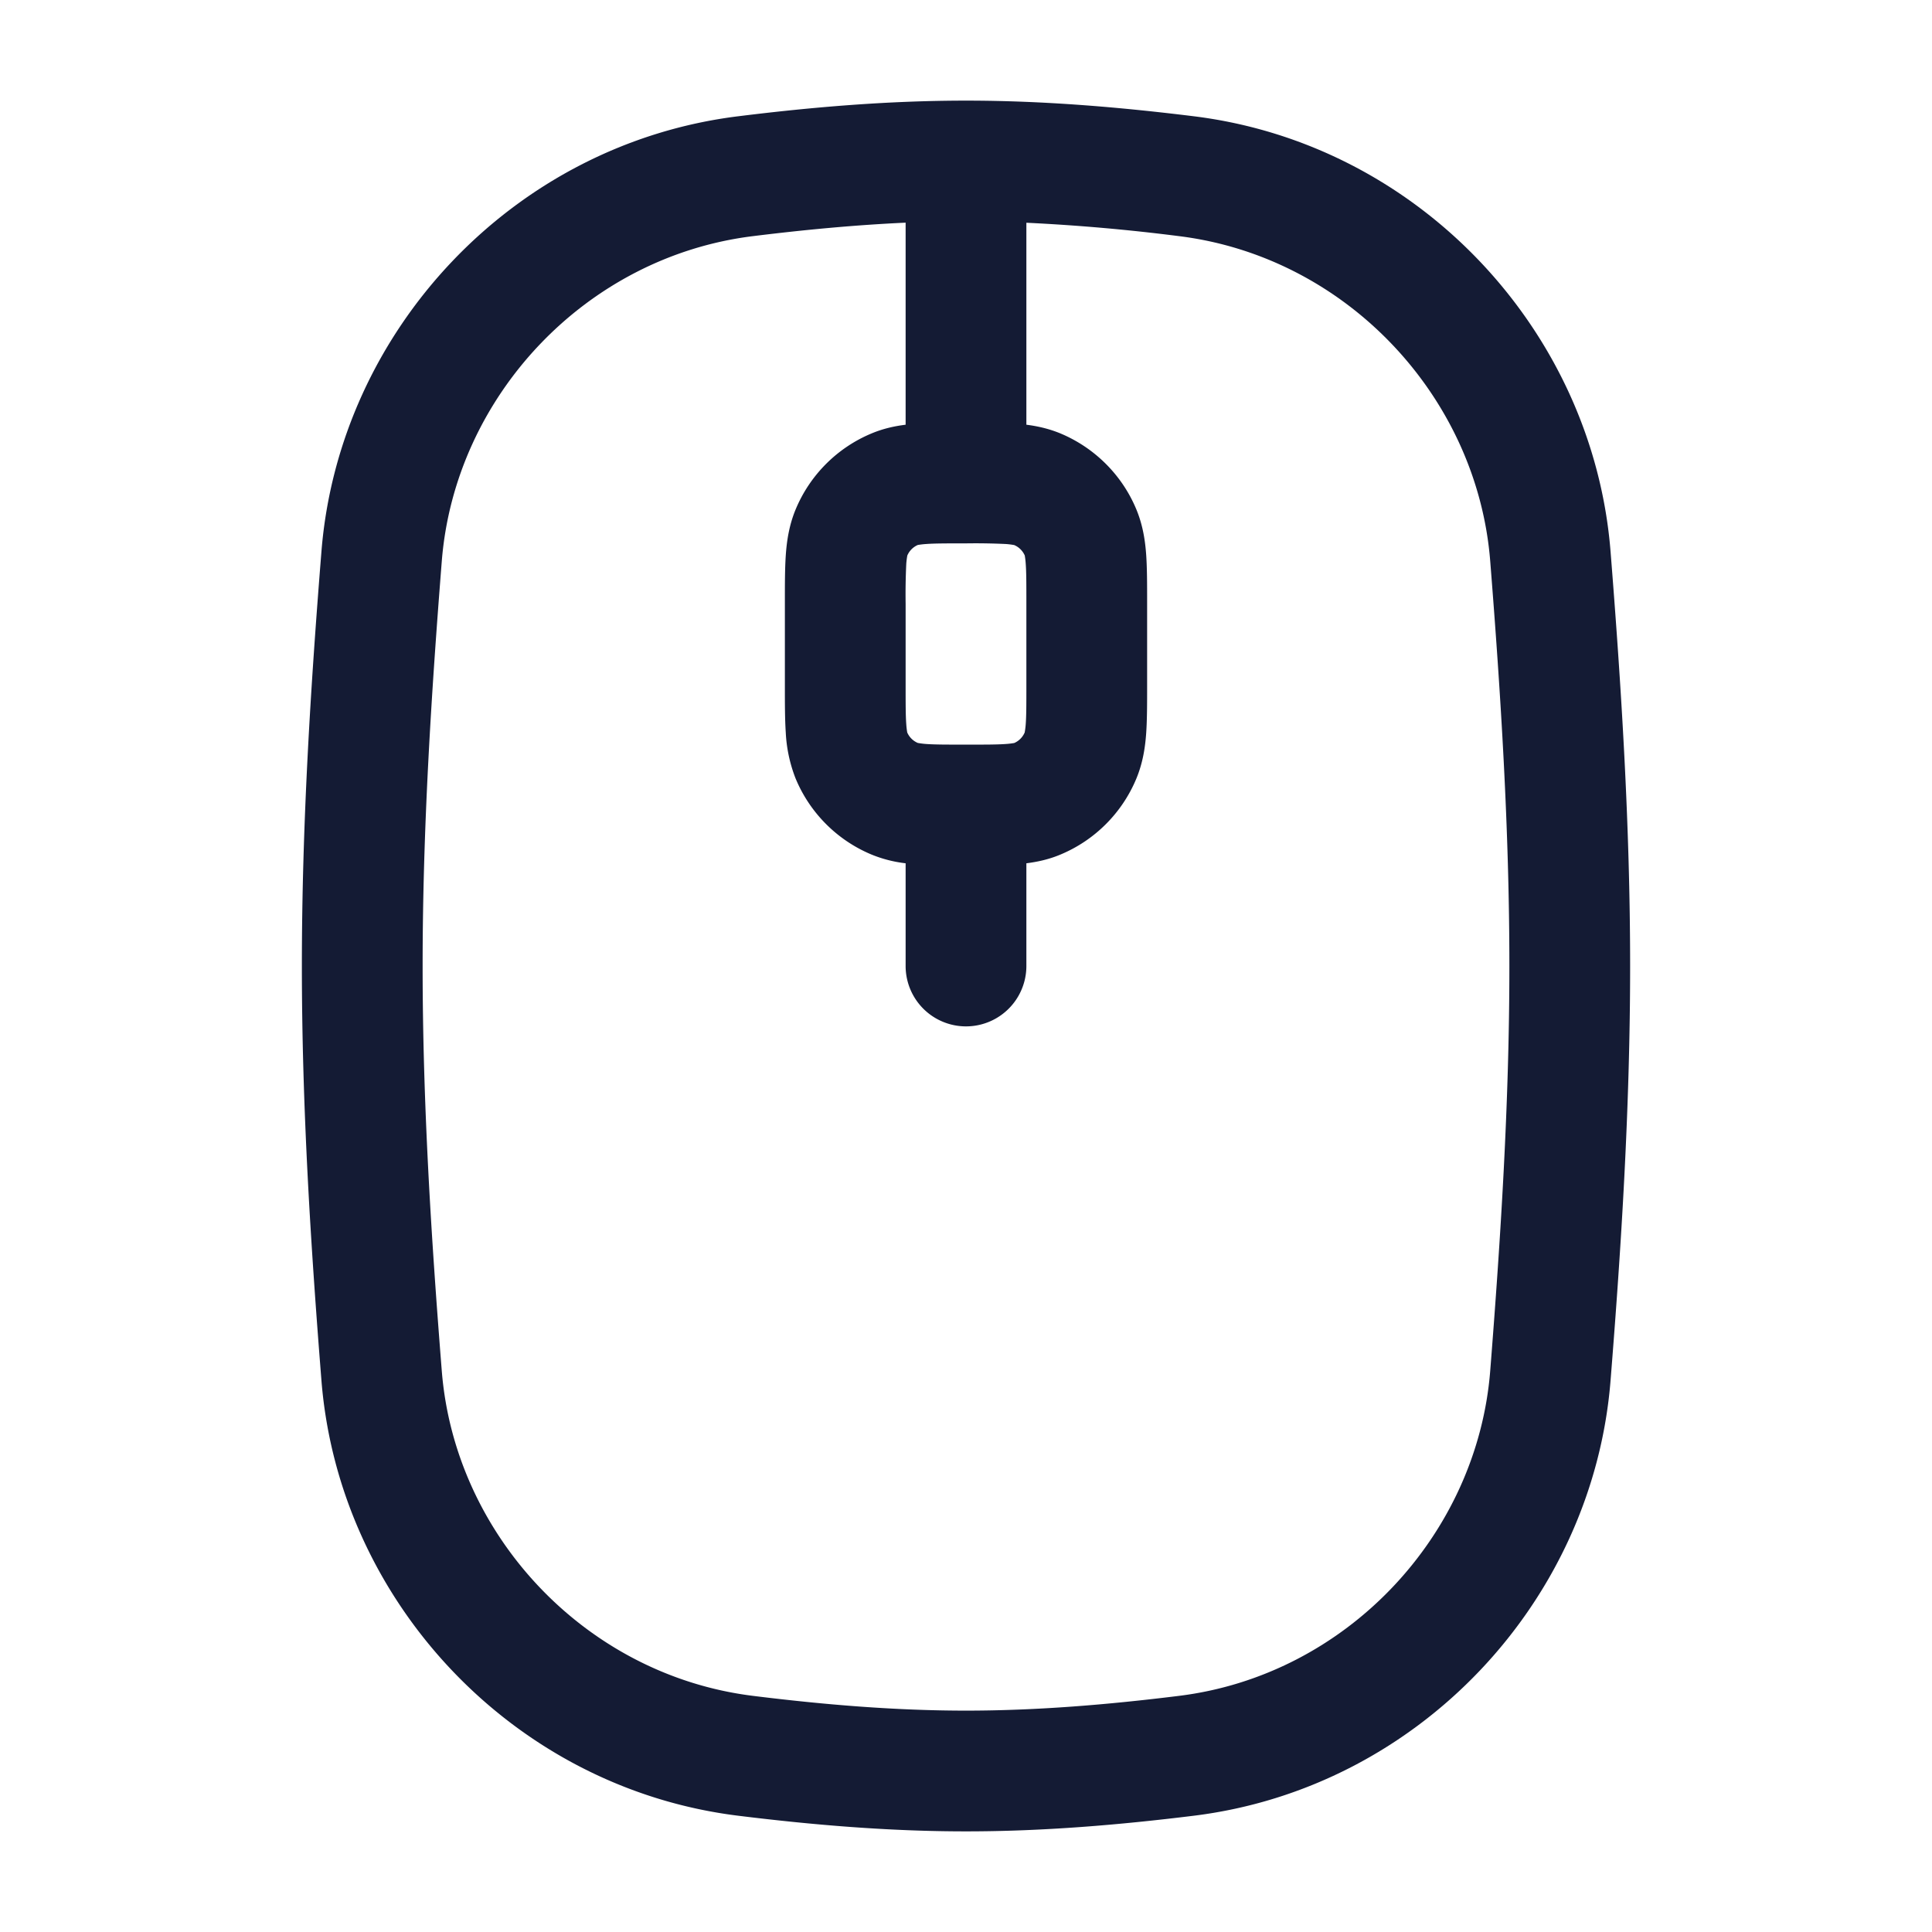 <svg xmlns="http://www.w3.org/2000/svg" width="24" height="24" fill="none"><path fill="#141B34" fill-rule="evenodd" d="M9.173 1.444C10.09 1.33 11.034 1.25 12 1.25s1.911.081 2.827.194c2.799.345 4.962 2.666 5.18 5.408.132 1.663.243 3.386.243 5.148s-.11 3.485-.243 5.148c-.218 2.742-2.381 5.063-5.18 5.408-.916.113-1.861.194-2.827.194s-1.911-.081-2.827-.194c-2.799-.345-4.962-2.666-5.18-5.408-.132-1.663-.243-3.386-.243-5.148s.11-3.485.243-5.148c.218-2.742 2.381-5.063 5.18-5.408m2.077 3.832v-2.51c-.632.029-1.263.089-1.893.167-2.083.256-3.707 1.996-3.869 4.038-.13 1.65-.238 3.327-.238 5.029s.107 3.379.238 5.03c.162 2.04 1.786 3.78 3.869 4.037.88.109 1.76.183 2.643.183.884 0 1.764-.074 2.643-.183 2.083-.256 3.707-1.996 3.869-4.038.13-1.65.238-3.327.238-5.029s-.107-3.378-.238-5.03c-.162-2.04-1.786-3.78-3.869-4.037a24 24 0 0 0-1.893-.166v2.509c.135.017.276.048.42.107.428.178.77.519.947.947.082.199.11.394.122.572.011.165.011.362.011.576v1.044c0 .214 0 .41-.011.576-.012.178-.04.373-.122.572a1.75 1.75 0 0 1-.947.947c-.144.06-.285.09-.42.107V12a.75.75 0 0 1-1.5 0v-1.276a1.6 1.6 0 0 1-.42-.107 1.75 1.75 0 0 1-.947-.947 1.8 1.8 0 0 1-.122-.572c-.011-.165-.011-.362-.011-.576V7.478c0-.214 0-.41.011-.576.012-.178.04-.373.122-.572a1.75 1.75 0 0 1 .947-.947c.144-.06.285-.09.42-.107m.748 3.974h.004c.242 0 .386 0 .494-.008a1 1 0 0 0 .103-.012.25.25 0 0 0 .13-.131 1 1 0 0 0 .013-.103c.008-.108.008-.253.008-.496v-1c0-.243 0-.388-.008-.496a1 1 0 0 0-.012-.103.25.25 0 0 0-.131-.13 1 1 0 0 0-.103-.013A8 8 0 0 0 12 6.75c-.243 0-.388 0-.496.008a1 1 0 0 0-.103.012.25.25 0 0 0-.13.131 1 1 0 0 0-.013.103 8 8 0 0 0-.008.496v1c0 .243 0 .388.008.496a1 1 0 0 0 .012.103.25.25 0 0 0 .131.13 1 1 0 0 0 .103.013c.108.008.252.008.494.008" clip-rule="evenodd"/></svg>